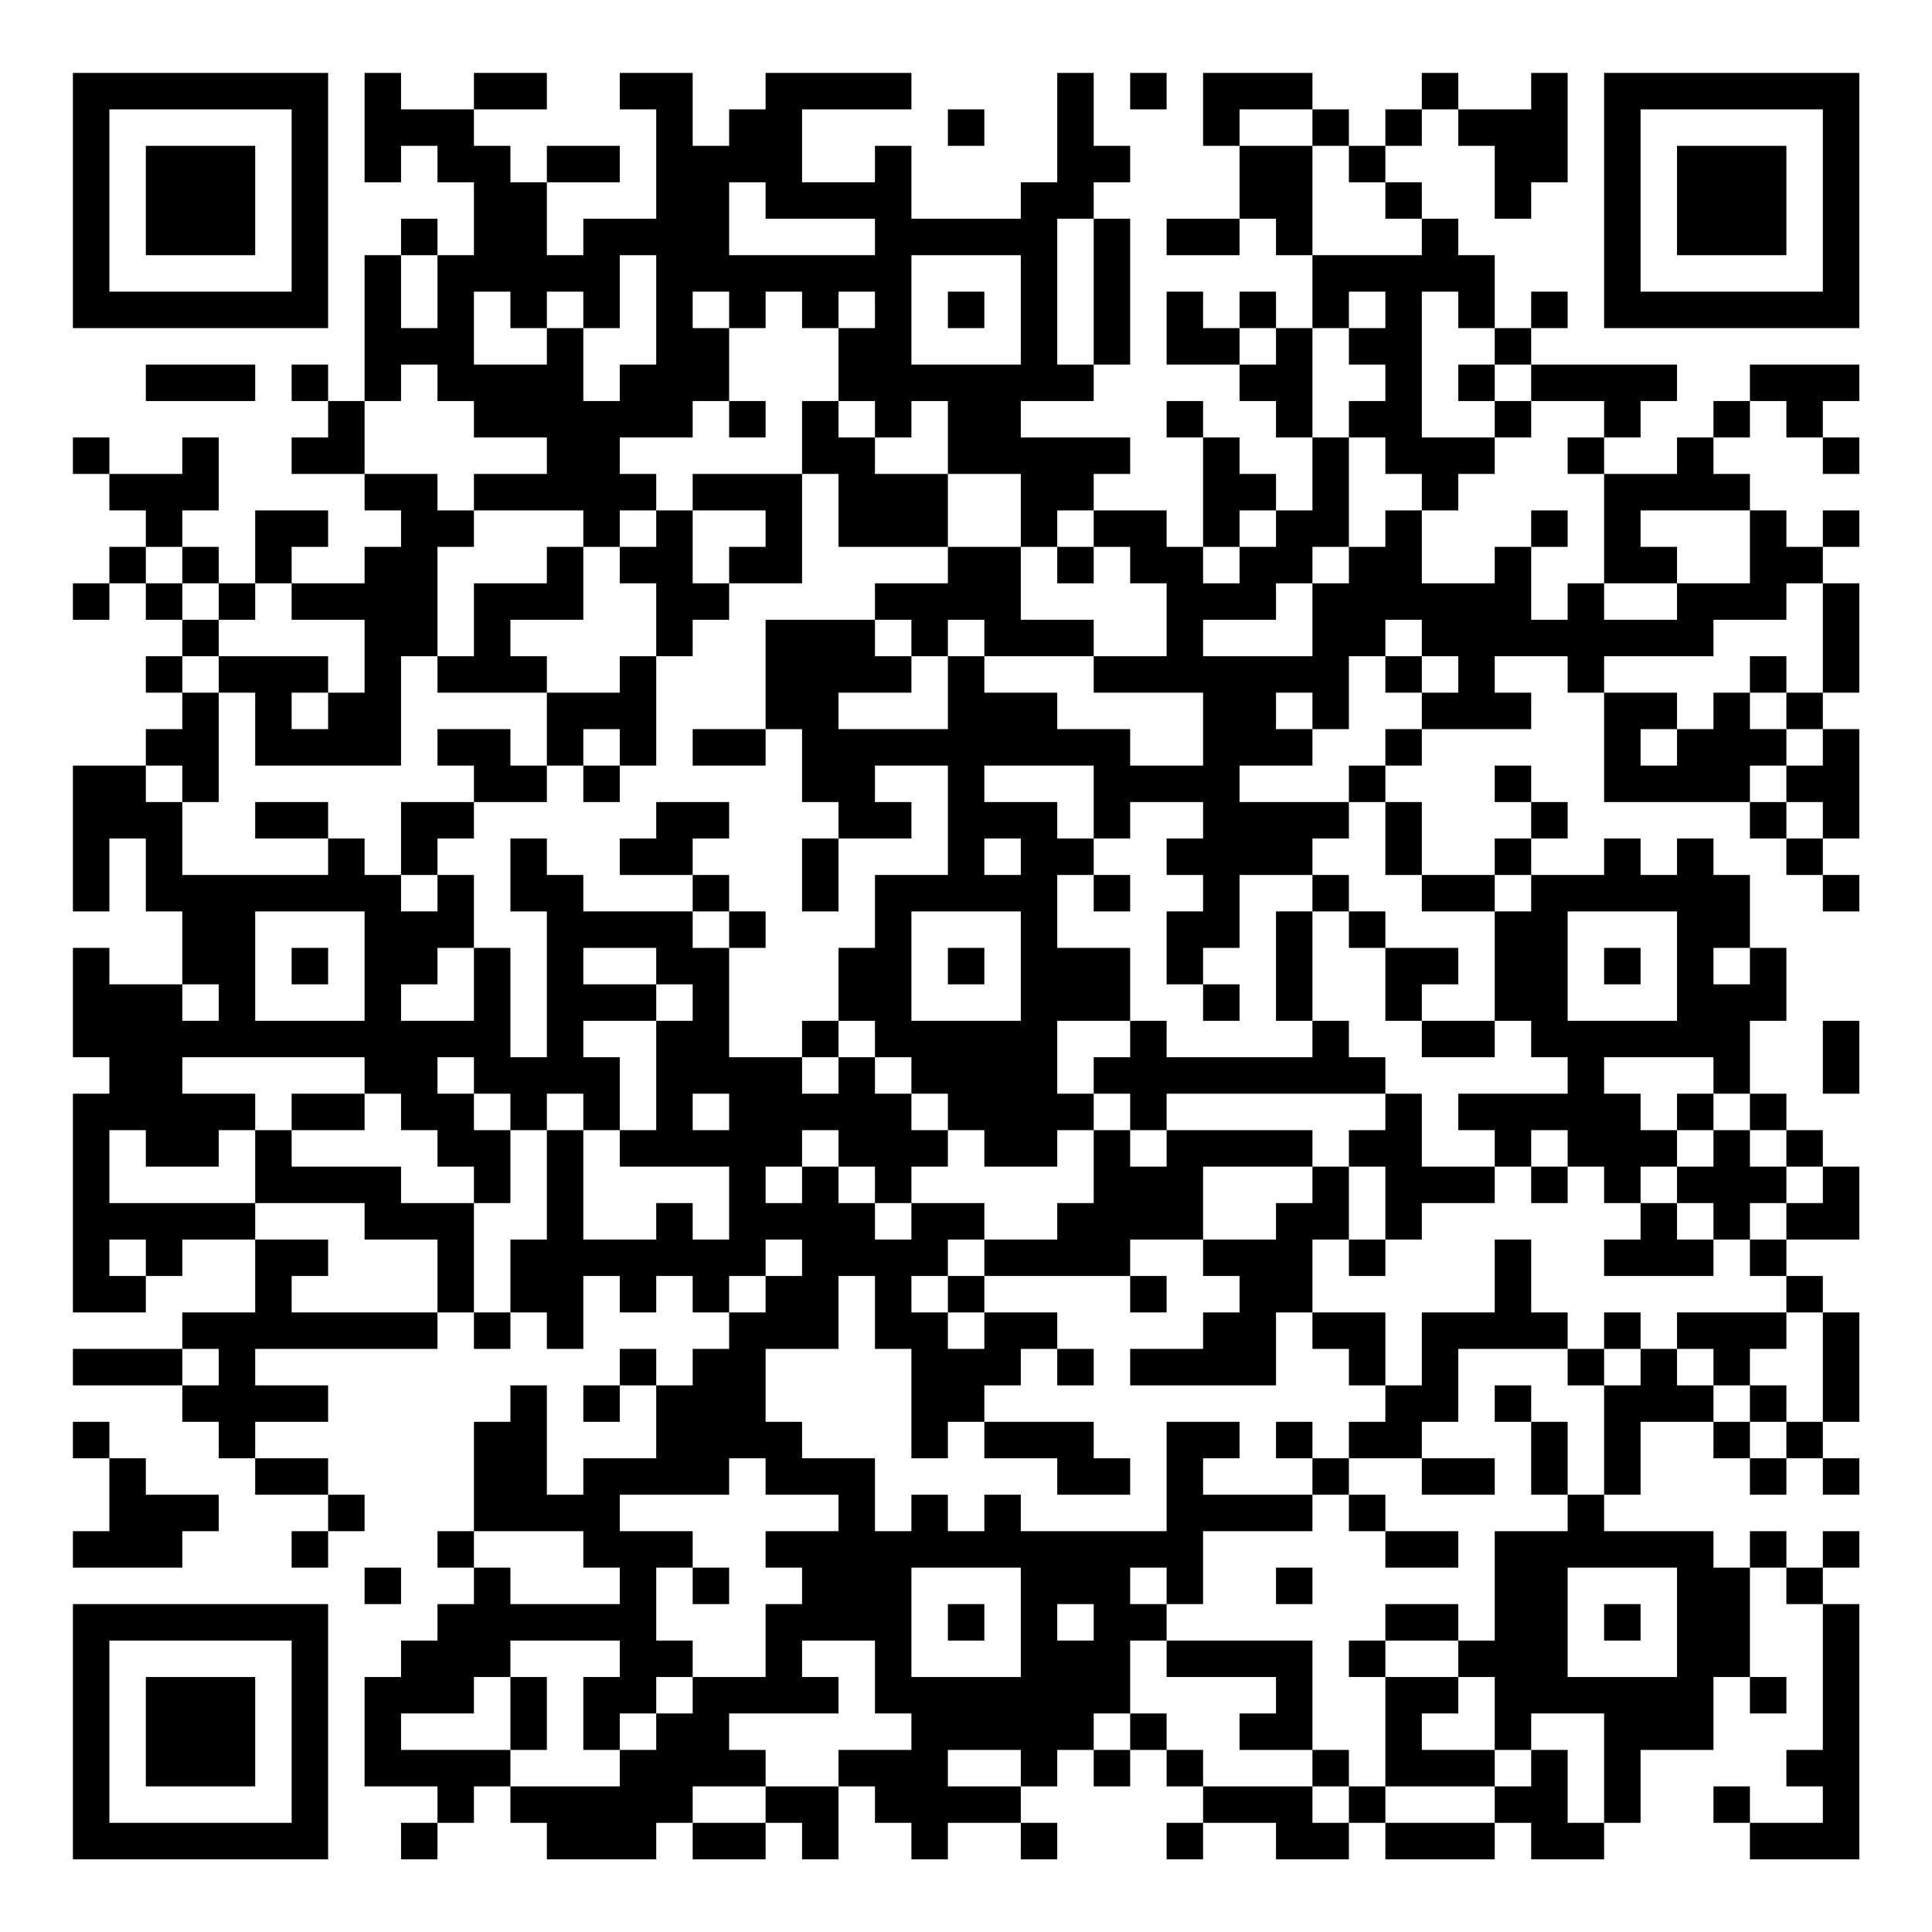 <?xml version="1.0" encoding="UTF-8"?>
<svg xmlns="http://www.w3.org/2000/svg" version="1.1" width="200" height="200" viewBox="0 0 200 200"><rect x="0" y="0" width="200" height="200" fill="#ffffff"/><g transform="scale(3.774)"><g transform="translate(2,2)"><path fill-rule="evenodd" d="M8 0L8 3L9 3L9 2L10 2L10 3L11 3L11 5L10 5L10 4L9 4L9 5L8 5L8 9L7 9L7 8L6 8L6 9L7 9L7 10L6 10L6 11L8 11L8 12L9 12L9 13L8 13L8 14L6 14L6 13L7 13L7 12L5 12L5 14L4 14L4 13L3 13L3 12L4 12L4 10L3 10L3 11L1 11L1 10L0 10L0 11L1 11L1 12L2 12L2 13L1 13L1 14L0 14L0 15L1 15L1 14L2 14L2 15L3 15L3 16L2 16L2 17L3 17L3 18L2 18L2 19L0 19L0 23L1 23L1 21L2 21L2 23L3 23L3 25L1 25L1 24L0 24L0 27L1 27L1 28L0 28L0 34L2 34L2 33L3 33L3 32L5 32L5 34L3 34L3 35L0 35L0 36L3 36L3 37L4 37L4 38L5 38L5 39L7 39L7 40L6 40L6 41L7 41L7 40L8 40L8 39L7 39L7 38L5 38L5 37L7 37L7 36L5 36L5 35L10 35L10 34L11 34L11 35L12 35L12 34L13 34L13 35L14 35L14 33L15 33L15 34L16 34L16 33L17 33L17 34L18 34L18 35L17 35L17 36L16 36L16 35L15 35L15 36L14 36L14 37L15 37L15 36L16 36L16 38L14 38L14 39L13 39L13 36L12 36L12 37L11 37L11 40L10 40L10 41L11 41L11 42L10 42L10 43L9 43L9 44L8 44L8 47L10 47L10 48L9 48L9 49L10 49L10 48L11 48L11 47L12 47L12 48L13 48L13 49L16 49L16 48L17 48L17 49L19 49L19 48L20 48L20 49L21 49L21 47L22 47L22 48L23 48L23 49L24 49L24 48L26 48L26 49L27 49L27 48L26 48L26 47L27 47L27 46L28 46L28 47L29 47L29 46L30 46L30 47L31 47L31 48L30 48L30 49L31 49L31 48L33 48L33 49L35 49L35 48L36 48L36 49L39 49L39 48L40 48L40 49L42 49L42 48L43 48L43 46L45 46L45 44L46 44L46 45L47 45L47 44L46 44L46 41L47 41L47 42L48 42L48 46L47 46L47 47L48 47L48 48L46 48L46 47L45 47L45 48L46 48L46 49L49 49L49 42L48 42L48 41L49 41L49 40L48 40L48 41L47 41L47 40L46 40L46 41L45 41L45 40L42 40L42 39L43 39L43 37L45 37L45 38L46 38L46 39L47 39L47 38L48 38L48 39L49 39L49 38L48 38L48 37L49 37L49 34L48 34L48 33L47 33L47 32L49 32L49 30L48 30L48 29L47 29L47 28L46 28L46 26L47 26L47 24L46 24L46 22L45 22L45 21L44 21L44 22L43 22L43 21L42 21L42 22L40 22L40 21L41 21L41 20L40 20L40 19L39 19L39 20L40 20L40 21L39 21L39 22L37 22L37 20L36 20L36 19L37 19L37 18L40 18L40 17L39 17L39 16L41 16L41 17L42 17L42 20L46 20L46 21L47 21L47 22L48 22L48 23L49 23L49 22L48 22L48 21L49 21L49 18L48 18L48 17L49 17L49 14L48 14L48 13L49 13L49 12L48 12L48 13L47 13L47 12L46 12L46 11L45 11L45 10L46 10L46 9L47 9L47 10L48 10L48 11L49 11L49 10L48 10L48 9L49 9L49 8L46 8L46 9L45 9L45 10L44 10L44 11L42 11L42 10L43 10L43 9L44 9L44 8L40 8L40 7L41 7L41 6L40 6L40 7L39 7L39 5L38 5L38 4L37 4L37 3L36 3L36 2L37 2L37 1L38 1L38 2L39 2L39 4L40 4L40 3L41 3L41 0L40 0L40 1L38 1L38 0L37 0L37 1L36 1L36 2L35 2L35 1L34 1L34 0L31 0L31 2L32 2L32 4L30 4L30 5L32 5L32 4L33 4L33 5L34 5L34 7L33 7L33 6L32 6L32 7L31 7L31 6L30 6L30 8L32 8L32 9L33 9L33 10L34 10L34 12L33 12L33 11L32 11L32 10L31 10L31 9L30 9L30 10L31 10L31 13L30 13L30 12L28 12L28 11L29 11L29 10L26 10L26 9L28 9L28 8L29 8L29 4L28 4L28 3L29 3L29 2L28 2L28 0L27 0L27 3L26 3L26 4L23 4L23 2L22 2L22 3L20 3L20 1L23 1L23 0L19 0L19 1L18 1L18 2L17 2L17 0L15 0L15 1L16 1L16 4L14 4L14 5L13 5L13 3L15 3L15 2L13 2L13 3L12 3L12 2L11 2L11 1L13 1L13 0L11 0L11 1L9 1L9 0ZM29 0L29 1L30 1L30 0ZM24 1L24 2L25 2L25 1ZM32 1L32 2L34 2L34 5L37 5L37 4L36 4L36 3L35 3L35 2L34 2L34 1ZM18 3L18 5L22 5L22 4L19 4L19 3ZM27 4L27 8L28 8L28 4ZM9 5L9 7L10 7L10 5ZM15 5L15 7L14 7L14 6L13 6L13 7L12 7L12 6L11 6L11 8L13 8L13 7L14 7L14 9L15 9L15 8L16 8L16 5ZM23 5L23 8L26 8L26 5ZM17 6L17 7L18 7L18 9L17 9L17 10L15 10L15 11L16 11L16 12L15 12L15 13L14 13L14 12L11 12L11 11L13 11L13 10L11 10L11 9L10 9L10 8L9 8L9 9L8 9L8 11L10 11L10 12L11 12L11 13L10 13L10 16L9 16L9 19L5 19L5 17L4 17L4 16L7 16L7 17L6 17L6 18L7 18L7 17L8 17L8 15L6 15L6 14L5 14L5 15L4 15L4 14L3 14L3 13L2 13L2 14L3 14L3 15L4 15L4 16L3 16L3 17L4 17L4 20L3 20L3 19L2 19L2 20L3 20L3 22L7 22L7 21L8 21L8 22L9 22L9 23L10 23L10 22L11 22L11 24L10 24L10 25L9 25L9 26L11 26L11 24L12 24L12 27L13 27L13 23L12 23L12 21L13 21L13 22L14 22L14 23L17 23L17 24L18 24L18 27L20 27L20 28L21 28L21 27L22 27L22 28L23 28L23 29L24 29L24 30L23 30L23 31L22 31L22 30L21 30L21 29L20 29L20 30L19 30L19 31L20 31L20 30L21 30L21 31L22 31L22 32L23 32L23 31L25 31L25 32L24 32L24 33L23 33L23 34L24 34L24 35L25 35L25 34L27 34L27 35L26 35L26 36L25 36L25 37L24 37L24 38L23 38L23 35L22 35L22 33L21 33L21 35L19 35L19 37L20 37L20 38L22 38L22 40L23 40L23 39L24 39L24 40L25 40L25 39L26 39L26 40L30 40L30 37L32 37L32 38L31 38L31 39L34 39L34 40L31 40L31 42L30 42L30 41L29 41L29 42L30 42L30 43L29 43L29 45L28 45L28 46L29 46L29 45L30 45L30 46L31 46L31 47L34 47L34 48L35 48L35 47L36 47L36 48L39 48L39 47L40 47L40 46L41 46L41 48L42 48L42 45L40 45L40 46L39 46L39 44L38 44L38 43L39 43L39 40L41 40L41 39L42 39L42 36L43 36L43 35L44 35L44 36L45 36L45 37L46 37L46 38L47 38L47 37L48 37L48 34L47 34L47 33L46 33L46 32L47 32L47 31L48 31L48 30L47 30L47 29L46 29L46 28L45 28L45 27L42 27L42 28L43 28L43 29L44 29L44 30L43 30L43 31L42 31L42 30L41 30L41 29L40 29L40 30L39 30L39 29L38 29L38 28L41 28L41 27L40 27L40 26L39 26L39 23L40 23L40 22L39 22L39 23L37 23L37 22L36 22L36 20L35 20L35 19L36 19L36 18L37 18L37 17L38 17L38 16L37 16L37 15L36 15L36 16L35 16L35 18L34 18L34 17L33 17L33 18L34 18L34 19L32 19L32 20L35 20L35 21L34 21L34 22L32 22L32 24L31 24L31 25L30 25L30 23L31 23L31 22L30 22L30 21L31 21L31 20L29 20L29 21L28 21L28 19L25 19L25 20L27 20L27 21L28 21L28 22L27 22L27 24L29 24L29 26L27 26L27 28L28 28L28 29L27 29L27 30L25 30L25 29L24 29L24 28L23 28L23 27L22 27L22 26L21 26L21 24L22 24L22 22L24 22L24 19L22 19L22 20L23 20L23 21L21 21L21 20L20 20L20 18L19 18L19 15L22 15L22 16L23 16L23 17L21 17L21 18L24 18L24 16L25 16L25 17L27 17L27 18L29 18L29 19L31 19L31 17L28 17L28 16L30 16L30 14L29 14L29 13L28 13L28 12L27 12L27 13L26 13L26 11L24 11L24 9L23 9L23 10L22 10L22 9L21 9L21 7L22 7L22 6L21 6L21 7L20 7L20 6L19 6L19 7L18 7L18 6ZM24 6L24 7L25 7L25 6ZM35 6L35 7L34 7L34 10L35 10L35 13L34 13L34 14L33 14L33 15L31 15L31 16L34 16L34 14L35 14L35 13L36 13L36 12L37 12L37 14L39 14L39 13L40 13L40 15L41 15L41 14L42 14L42 15L44 15L44 14L46 14L46 12L43 12L43 13L44 13L44 14L42 14L42 11L41 11L41 10L42 10L42 9L40 9L40 8L39 8L39 7L38 7L38 6L37 6L37 10L39 10L39 11L38 11L38 12L37 12L37 11L36 11L36 10L35 10L35 9L36 9L36 8L35 8L35 7L36 7L36 6ZM32 7L32 8L33 8L33 7ZM2 8L2 9L5 9L5 8ZM38 8L38 9L39 9L39 10L40 10L40 9L39 9L39 8ZM18 9L18 10L19 10L19 9ZM20 9L20 11L17 11L17 12L16 12L16 13L15 13L15 14L16 14L16 16L15 16L15 17L13 17L13 16L12 16L12 15L14 15L14 13L13 13L13 14L11 14L11 16L10 16L10 17L13 17L13 19L12 19L12 18L10 18L10 19L11 19L11 20L9 20L9 22L10 22L10 21L11 21L11 20L13 20L13 19L14 19L14 20L15 20L15 19L16 19L16 16L17 16L17 15L18 15L18 14L20 14L20 11L21 11L21 13L24 13L24 14L22 14L22 15L23 15L23 16L24 16L24 15L25 15L25 16L28 16L28 15L26 15L26 13L24 13L24 11L22 11L22 10L21 10L21 9ZM17 12L17 14L18 14L18 13L19 13L19 12ZM32 12L32 13L31 13L31 14L32 14L32 13L33 13L33 12ZM40 12L40 13L41 13L41 12ZM27 13L27 14L28 14L28 13ZM47 14L47 15L45 15L45 16L42 16L42 17L44 17L44 18L43 18L43 19L44 19L44 18L45 18L45 17L46 17L46 18L47 18L47 19L46 19L46 20L47 20L47 21L48 21L48 20L47 20L47 19L48 19L48 18L47 18L47 17L48 17L48 14ZM36 16L36 17L37 17L37 16ZM46 16L46 17L47 17L47 16ZM14 18L14 19L15 19L15 18ZM17 18L17 19L19 19L19 18ZM5 20L5 21L7 21L7 20ZM16 20L16 21L15 21L15 22L17 22L17 23L18 23L18 24L19 24L19 23L18 23L18 22L17 22L17 21L18 21L18 20ZM20 21L20 23L21 23L21 21ZM25 21L25 22L26 22L26 21ZM28 22L28 23L29 23L29 22ZM34 22L34 23L33 23L33 26L34 26L34 27L30 27L30 26L29 26L29 27L28 27L28 28L29 28L29 29L28 29L28 31L27 31L27 32L25 32L25 33L24 33L24 34L25 34L25 33L29 33L29 34L30 34L30 33L29 33L29 32L31 32L31 33L32 33L32 34L31 34L31 35L29 35L29 36L33 36L33 34L34 34L34 35L35 35L35 36L36 36L36 37L35 37L35 38L34 38L34 37L33 37L33 38L34 38L34 39L35 39L35 40L36 40L36 41L38 41L38 40L36 40L36 39L35 39L35 38L37 38L37 39L39 39L39 38L37 38L37 37L38 37L38 35L41 35L41 36L42 36L42 35L43 35L43 34L42 34L42 35L41 35L41 34L40 34L40 32L39 32L39 34L37 34L37 36L36 36L36 34L34 34L34 32L35 32L35 33L36 33L36 32L37 32L37 31L39 31L39 30L37 30L37 28L36 28L36 27L35 27L35 26L34 26L34 23L35 23L35 24L36 24L36 26L37 26L37 27L39 27L39 26L37 26L37 25L38 25L38 24L36 24L36 23L35 23L35 22ZM5 23L5 26L8 26L8 23ZM23 23L23 26L26 26L26 23ZM41 23L41 26L44 26L44 23ZM6 24L6 25L7 25L7 24ZM14 24L14 25L16 25L16 26L14 26L14 27L15 27L15 29L14 29L14 28L13 28L13 29L12 29L12 28L11 28L11 27L10 27L10 28L11 28L11 29L12 29L12 31L11 31L11 30L10 30L10 29L9 29L9 28L8 28L8 27L3 27L3 28L5 28L5 29L4 29L4 30L2 30L2 29L1 29L1 31L5 31L5 32L7 32L7 33L6 33L6 34L10 34L10 32L8 32L8 31L5 31L5 29L6 29L6 30L9 30L9 31L11 31L11 34L12 34L12 32L13 32L13 29L14 29L14 32L16 32L16 31L17 31L17 32L18 32L18 30L15 30L15 29L16 29L16 26L17 26L17 25L16 25L16 24ZM24 24L24 25L25 25L25 24ZM42 24L42 25L43 25L43 24ZM45 24L45 25L46 25L46 24ZM3 25L3 26L4 26L4 25ZM31 25L31 26L32 26L32 25ZM20 26L20 27L21 27L21 26ZM48 26L48 28L49 28L49 26ZM6 28L6 29L8 29L8 28ZM17 28L17 29L18 29L18 28ZM30 28L30 29L29 29L29 30L30 30L30 29L34 29L34 30L31 30L31 32L33 32L33 31L34 31L34 30L35 30L35 32L36 32L36 30L35 30L35 29L36 29L36 28ZM44 28L44 29L45 29L45 30L44 30L44 31L43 31L43 32L42 32L42 33L45 33L45 32L46 32L46 31L47 31L47 30L46 30L46 29L45 29L45 28ZM40 30L40 31L41 31L41 30ZM44 31L44 32L45 32L45 31ZM1 32L1 33L2 33L2 32ZM19 32L19 33L18 33L18 34L19 34L19 33L20 33L20 32ZM44 34L44 35L45 35L45 36L46 36L46 37L47 37L47 36L46 36L46 35L47 35L47 34ZM3 35L3 36L4 36L4 35ZM27 35L27 36L28 36L28 35ZM39 36L39 37L40 37L40 39L41 39L41 37L40 37L40 36ZM0 37L0 38L1 38L1 40L0 40L0 41L3 41L3 40L4 40L4 39L2 39L2 38L1 38L1 37ZM25 37L25 38L27 38L27 39L29 39L29 38L28 38L28 37ZM18 38L18 39L15 39L15 40L17 40L17 41L16 41L16 43L17 43L17 44L16 44L16 45L15 45L15 46L14 46L14 44L15 44L15 43L12 43L12 44L11 44L11 45L9 45L9 46L12 46L12 47L15 47L15 46L16 46L16 45L17 45L17 44L19 44L19 42L20 42L20 41L19 41L19 40L21 40L21 39L19 39L19 38ZM11 40L11 41L12 41L12 42L15 42L15 41L14 41L14 40ZM8 41L8 42L9 42L9 41ZM17 41L17 42L18 42L18 41ZM23 41L23 44L26 44L26 41ZM33 41L33 42L34 42L34 41ZM41 41L41 44L44 44L44 41ZM24 42L24 43L25 43L25 42ZM27 42L27 43L28 43L28 42ZM36 42L36 43L35 43L35 44L36 44L36 47L39 47L39 46L37 46L37 45L38 45L38 44L36 44L36 43L38 43L38 42ZM42 42L42 43L43 43L43 42ZM20 43L20 44L21 44L21 45L18 45L18 46L19 46L19 47L17 47L17 48L19 48L19 47L21 47L21 46L23 46L23 45L22 45L22 43ZM30 43L30 44L33 44L33 45L32 45L32 46L34 46L34 47L35 47L35 46L34 46L34 43ZM12 44L12 46L13 46L13 44ZM24 46L24 47L26 47L26 46ZM0 0L0 7L7 7L7 0ZM1 1L1 6L6 6L6 1ZM2 2L2 5L5 5L5 2ZM42 0L42 7L49 7L49 0ZM43 1L43 6L48 6L48 1ZM44 2L44 5L47 5L47 2ZM0 42L0 49L7 49L7 42ZM1 43L1 48L6 48L6 43ZM2 44L2 47L5 47L5 44Z" fill="#000000"/></g></g></svg>
